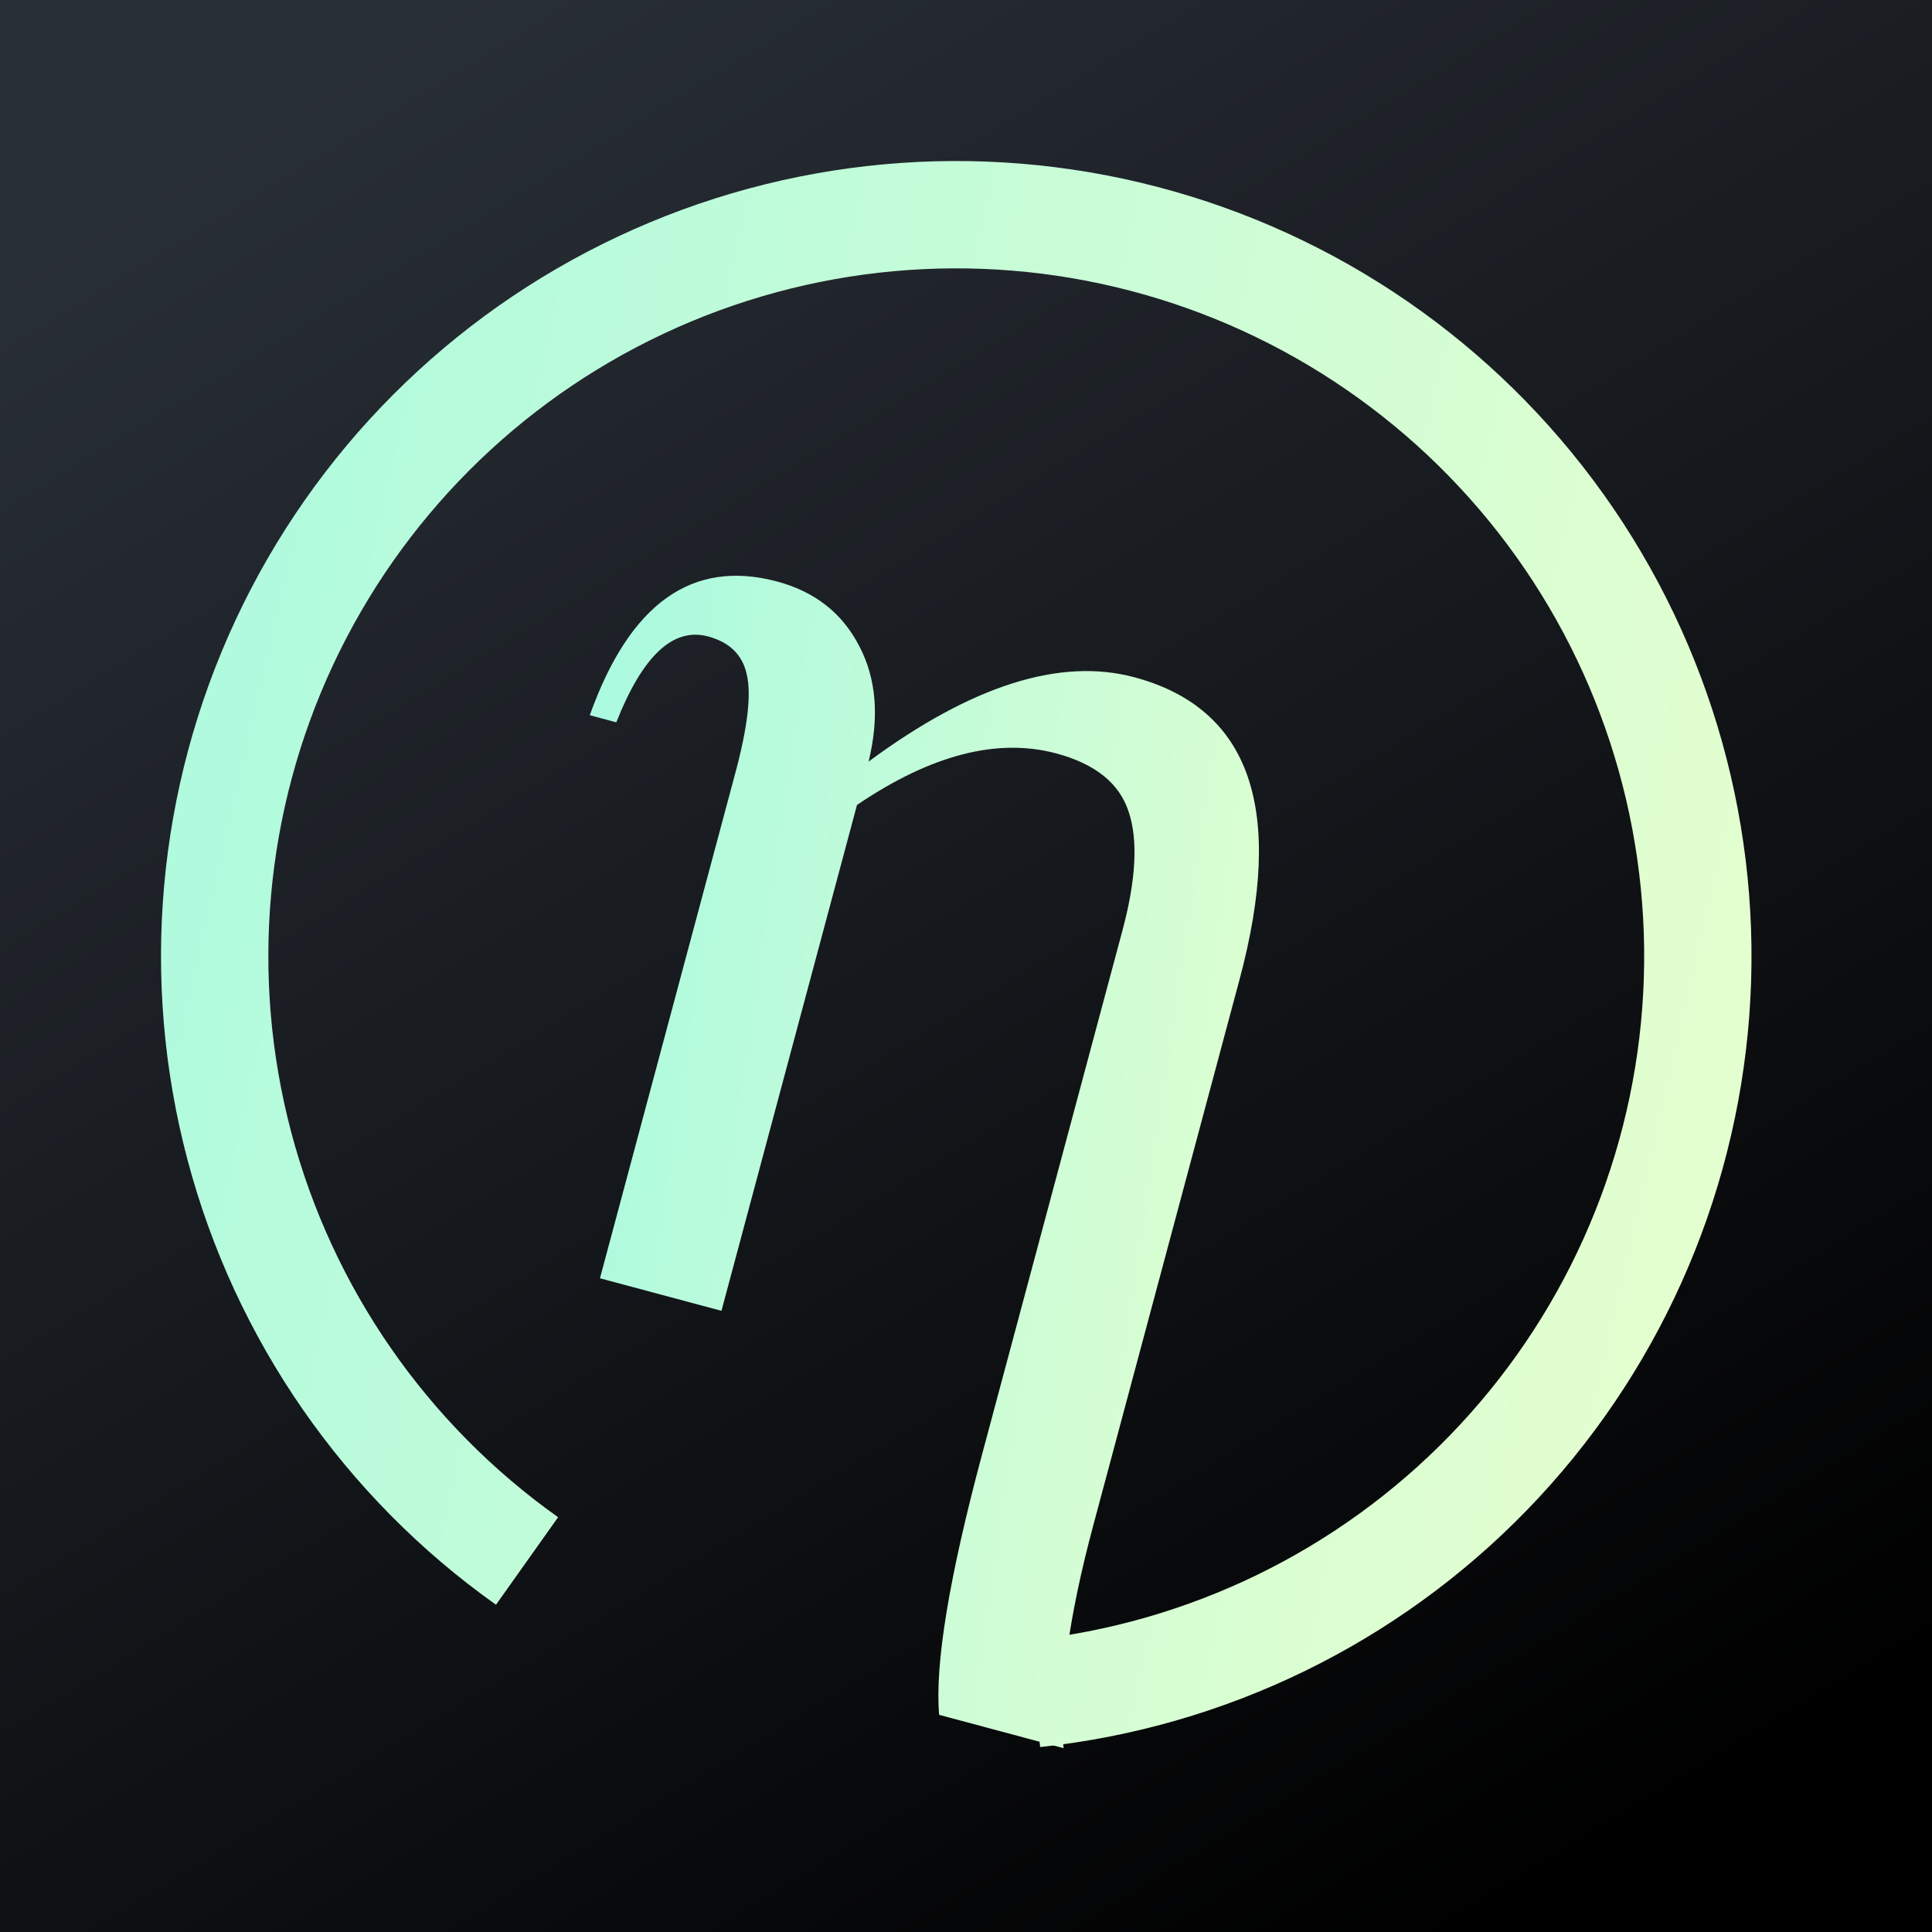 <svg width="54" height="54" xmlns="http://www.w3.org/2000/svg" fill="none">
 <rect width="100%" height="100%" fill="#808080" stroke="none"/>
 <defs>
  <linearGradient gradientTransform="rotate(60)" id="background">
   <stop stop-color="#292F37" offset="9%"/>
   <stop stop-color="#000000" offset="100%"/>
  </linearGradient>
  <linearGradient y2="0.264" x2="1.163" y1="0.005" x1="0.002" id="paint0_linear_704_65293">
   <stop stop-color="#ACFADF"/>
   <stop stop-color="#E8FFCE" offset="1"/>
  </linearGradient>
  <linearGradient y2="0.277" x2="1.264" y1="-0.023" x1="0.069" id="paint1_linear_704_65293">
   <stop stop-color="#ACFADF"/>
   <stop stop-color="#E8FFCE" offset="1"/>
  </linearGradient>
 </defs>
 <g>
  <title>Layer 1</title>
  <rect x="0" y="0" id="svg_1" fill="url(#background)" height="69" width="65"/>
  <path id="svg_2" stroke-width="3" stroke="url(#paint0_linear_704_65293)" d="m14.731,43.63c-3.956,-2.808 -6.802,-6.914 -8.042,-11.604c-1.24,-4.69 -0.796,-9.666 1.255,-14.062c2.051,-4.396 5.579,-7.934 9.969,-9.996c4.391,-2.063 9.366,-2.52 14.059,-1.293c4.693,1.227 8.807,4.062 11.626,8.01c2.818,3.948 4.163,8.76 3.799,13.597c-0.364,4.837 -2.413,9.394 -5.79,12.876c-3.377,3.482 -7.869,5.669 -12.693,6.181"/>
  <path id="svg_3" fill="url(#paint1_linear_704_65293)" d="m24.279,21.285c2.878,-2.126 5.353,-2.911 7.425,-2.356c3.238,0.868 4.219,3.682 2.943,8.443l-4.092,15.271c-0.699,2.607 -0.975,4.68 -0.828,6.219l-3.478,-0.932c-0.121,-1.415 0.278,-3.837 1.197,-7.267l3.926,-14.653c0.379,-1.413 0.439,-2.515 0.18,-3.305c-0.255,-0.804 -0.932,-1.353 -2.029,-1.647c-1.647,-0.441 -3.503,0.039 -5.57,1.441l-3.788,14.139l-3.396,-0.91l3.788,-14.139c0.342,-1.276 0.447,-2.189 0.315,-2.739c-0.118,-0.546 -0.479,-0.9 -1.083,-1.062c-0.974,-0.261 -1.828,0.539 -2.563,2.401l-0.741,-0.199c1.117,-3.127 2.863,-4.372 5.237,-3.736c1.056,0.283 1.822,0.885 2.295,1.806c0.477,0.907 0.564,1.982 0.261,3.224z"/>
 </g>
</svg>